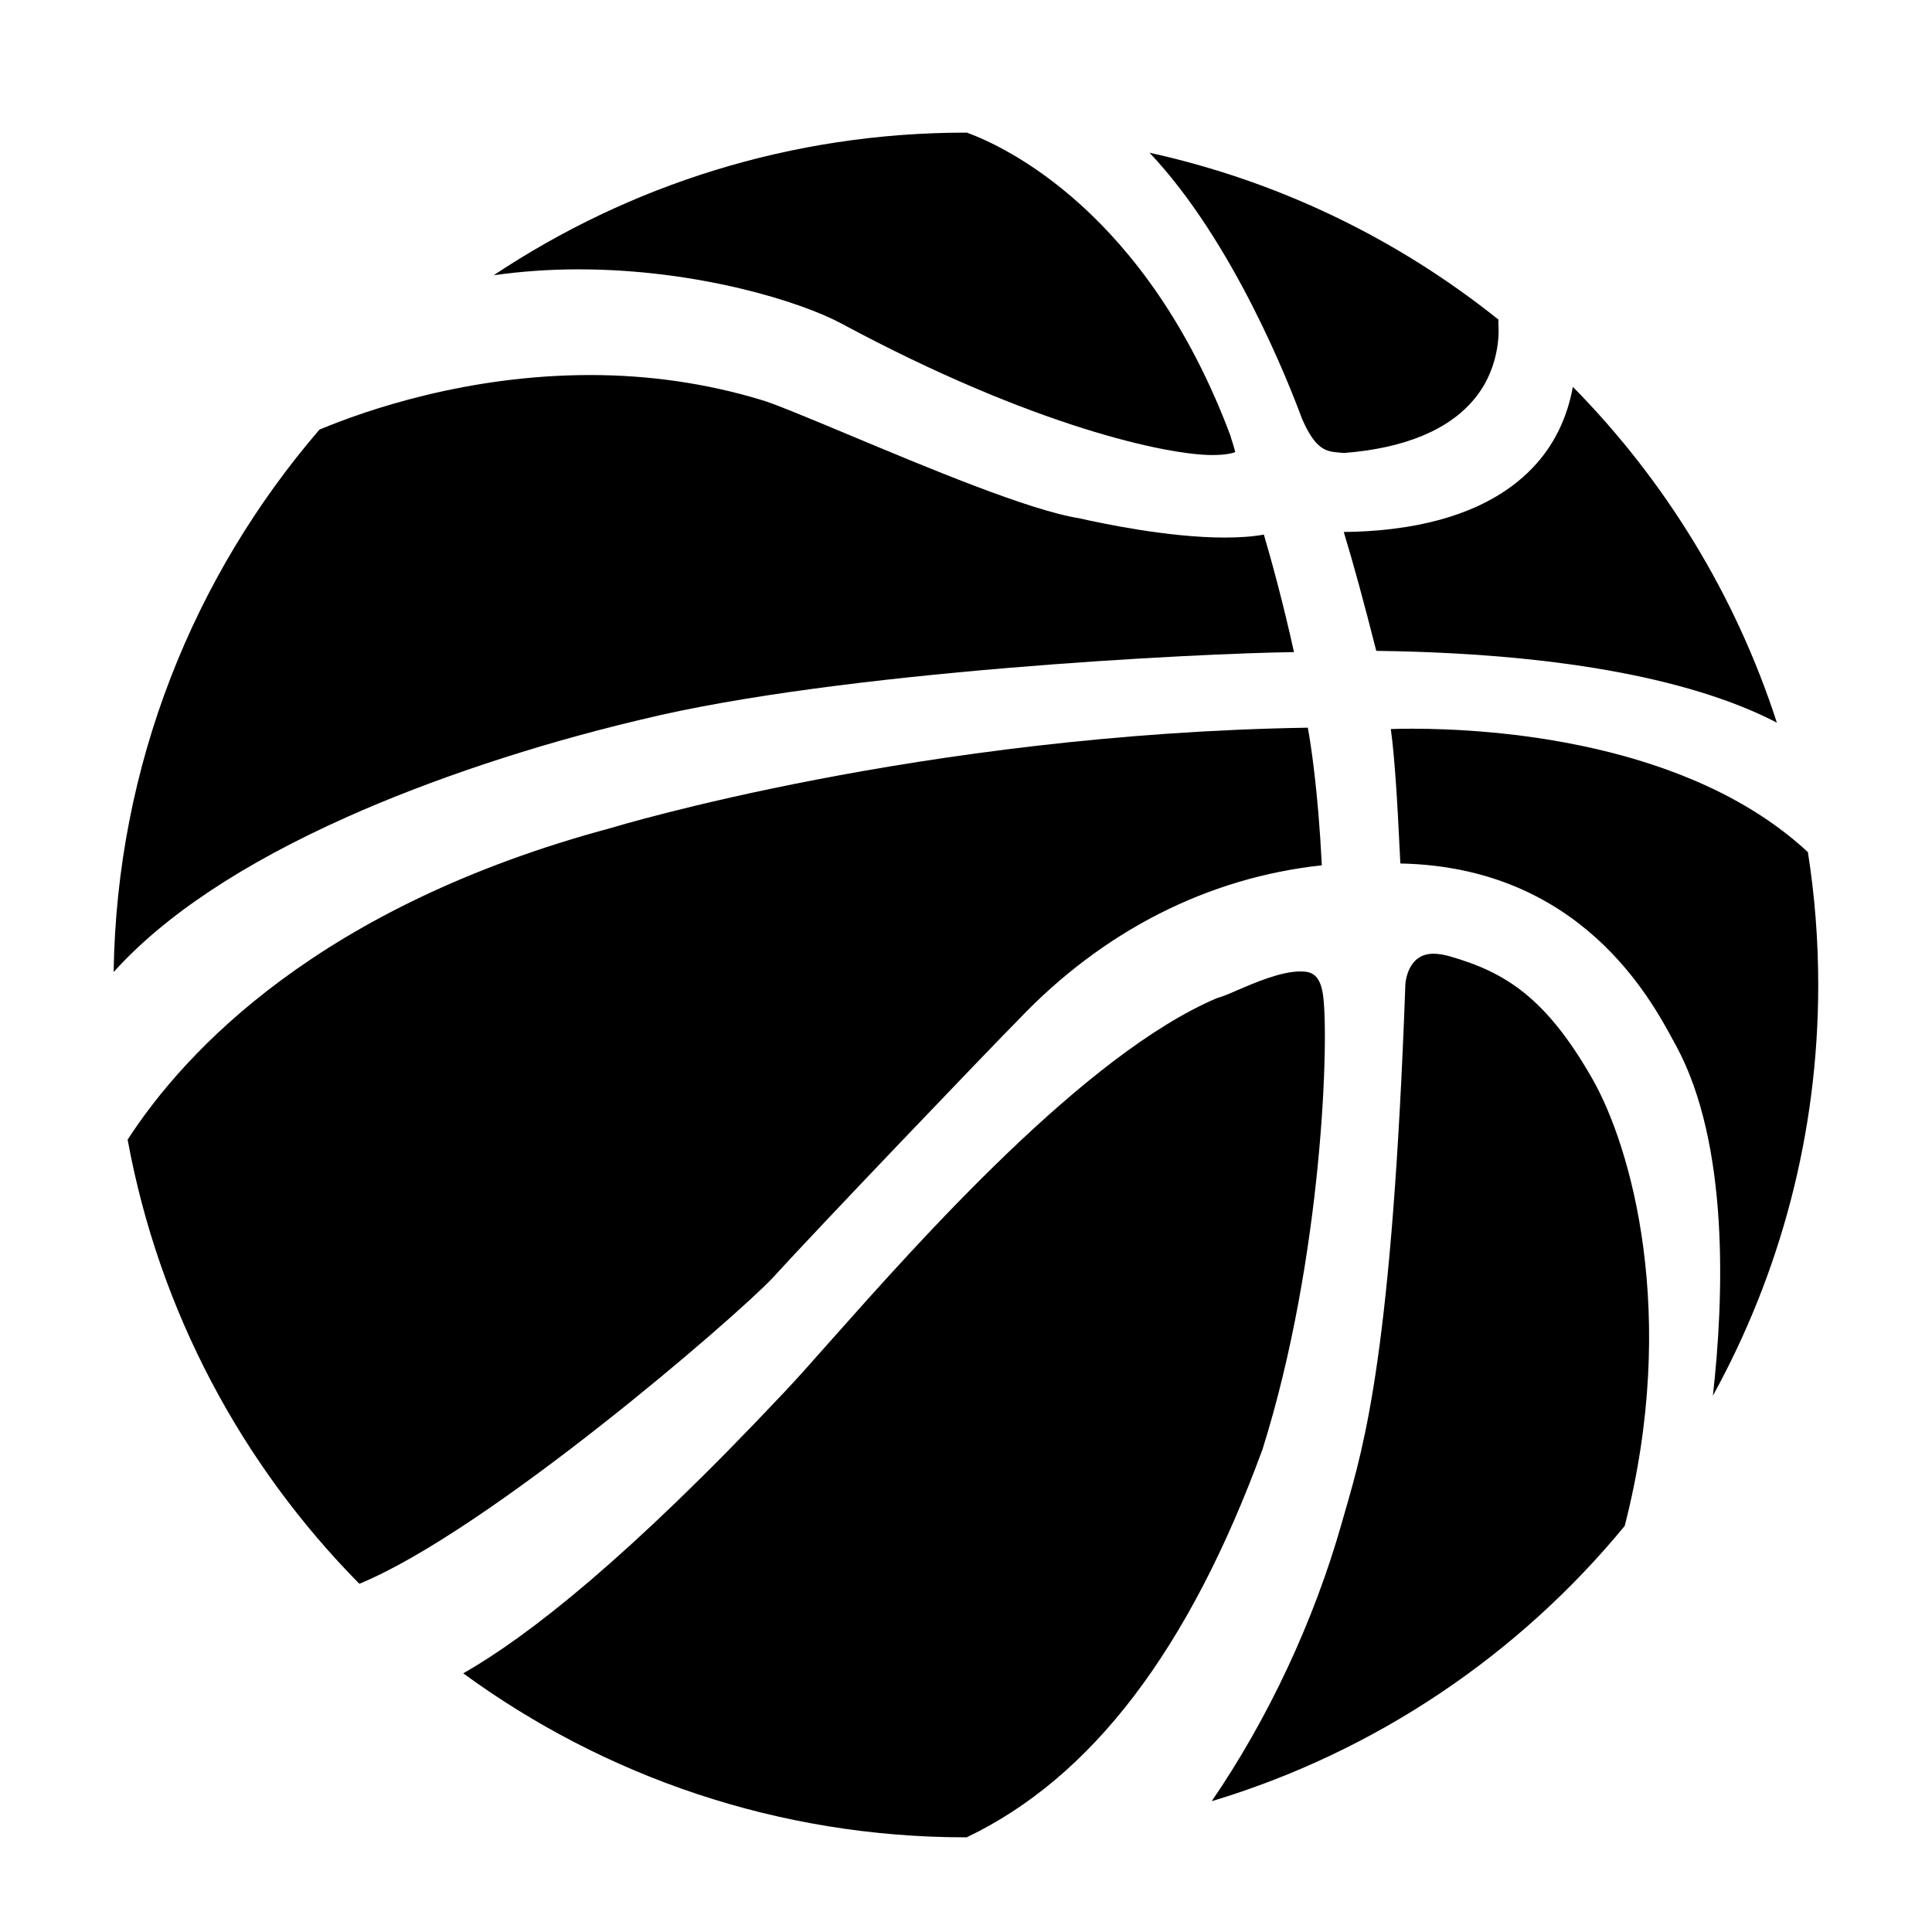 <svg width="17" height="17" viewBox="0 0 17 17" fill="none" xmlns="http://www.w3.org/2000/svg">
<g id="SVG" clip-path="url(#clip0_299_1507)">
<path id="Vector" d="M3.053 7.189C3.796 6.857 4.701 6.556 5.603 6.341L5.637 6.333C7.384 5.904 10.559 5.748 11.386 5.738C11.29 5.301 11.184 4.918 11.121 4.704C11.022 4.722 10.908 4.73 10.774 4.73C10.274 4.73 9.669 4.6 9.495 4.56C9.057 4.491 8.167 4.118 7.452 3.819C7.115 3.678 6.796 3.545 6.692 3.517C6.215 3.373 5.711 3.3 5.193 3.3C4.111 3.3 3.219 3.61 2.811 3.78C1.705 5.066 1.027 6.73 1 8.553C1.448 8.056 2.134 7.6 3.053 7.189Z" fill="currentColor"/>
<path id="Vector_2" d="M11.824 4.681C11.911 4.967 12 5.294 12.11 5.727C14.05 5.752 15.091 6.075 15.635 6.359C15.271 5.235 14.65 4.226 13.84 3.404C13.789 3.681 13.673 3.92 13.489 4.113C13.054 4.572 12.351 4.676 11.824 4.681Z" fill="currentColor"/>
<path id="Vector_3" d="M6.799 11.244C7.176 10.829 8.68 9.257 8.959 8.975C9.703 8.192 10.627 7.722 11.631 7.614C11.598 6.95 11.533 6.541 11.508 6.403C8.103 6.458 5.408 7.276 5.382 7.284C2.809 7.973 1.626 9.251 1.123 10.028C1.4 11.537 2.127 12.888 3.162 13.936C4.295 13.47 6.464 11.599 6.799 11.244Z" fill="currentColor"/>
<path id="Vector_4" d="M7.404 2.847C9.105 3.762 10.282 4.004 10.666 4.004C10.79 4.004 10.846 3.987 10.869 3.978C10.866 3.965 10.86 3.94 10.846 3.896C10.838 3.874 10.832 3.853 10.827 3.834C10.085 1.856 8.831 1.285 8.508 1.167C8.505 1.167 8.501 1.167 8.497 1.167C6.961 1.167 5.533 1.63 4.344 2.422C4.584 2.388 4.833 2.37 5.09 2.37C6.138 2.37 7.048 2.655 7.404 2.847Z" fill="currentColor"/>
<path id="Vector_5" d="M11.109 12.753C11.642 11.059 11.697 9.105 11.64 8.745C11.611 8.563 11.529 8.548 11.44 8.548C11.272 8.548 11.043 8.646 10.892 8.711C10.817 8.744 10.757 8.769 10.707 8.783C9.548 9.276 8.094 10.914 7.313 11.793C7.138 11.991 7.001 12.145 6.901 12.25C5.535 13.703 4.646 14.4 4.076 14.724C5.316 15.63 6.844 16.167 8.498 16.167C8.501 16.167 8.503 16.167 8.506 16.167C9.606 15.641 10.461 14.519 11.109 12.753Z" fill="currentColor"/>
<path id="Vector_6" d="M12.238 6.415C12.275 6.685 12.297 7.087 12.316 7.479L12.322 7.598C13.904 7.629 14.524 8.785 14.729 9.167L14.748 9.201C15.22 10.072 15.168 11.428 15.072 12.281C15.662 11.209 15.999 9.978 15.999 8.667C15.999 8.269 15.968 7.879 15.908 7.498C14.855 6.52 13.128 6.412 12.422 6.412C12.352 6.412 12.291 6.413 12.238 6.415Z" fill="currentColor"/>
<path id="Vector_7" d="M14.011 9.492C13.602 8.775 13.242 8.555 12.761 8.416C12.706 8.4 12.656 8.392 12.612 8.392C12.382 8.392 12.366 8.653 12.366 8.664C12.25 11.87 12.01 12.697 11.835 13.301L11.805 13.406C11.56 14.269 11.156 15.128 10.662 15.849C12.104 15.415 13.363 14.561 14.296 13.427C14.775 11.564 14.351 10.087 14.011 9.492Z" fill="currentColor"/>
<path id="Vector_8" d="M11.781 3.982C11.797 3.983 11.812 3.985 11.826 3.986C12.361 3.944 12.751 3.782 12.976 3.507C13.22 3.209 13.185 2.862 13.185 2.859C13.183 2.844 13.184 2.828 13.186 2.813C12.303 2.106 11.258 1.595 10.115 1.344C10.851 2.122 11.34 3.369 11.456 3.683C11.578 3.964 11.672 3.972 11.781 3.982Z" fill="currentColor"/>
</g>
<defs>
<clipPath id="clip0_299_1507">
<rect width="16.5" height="16" fill="white" transform="translate(0.25 0.667)"/>
</clipPath>
</defs>
</svg>

